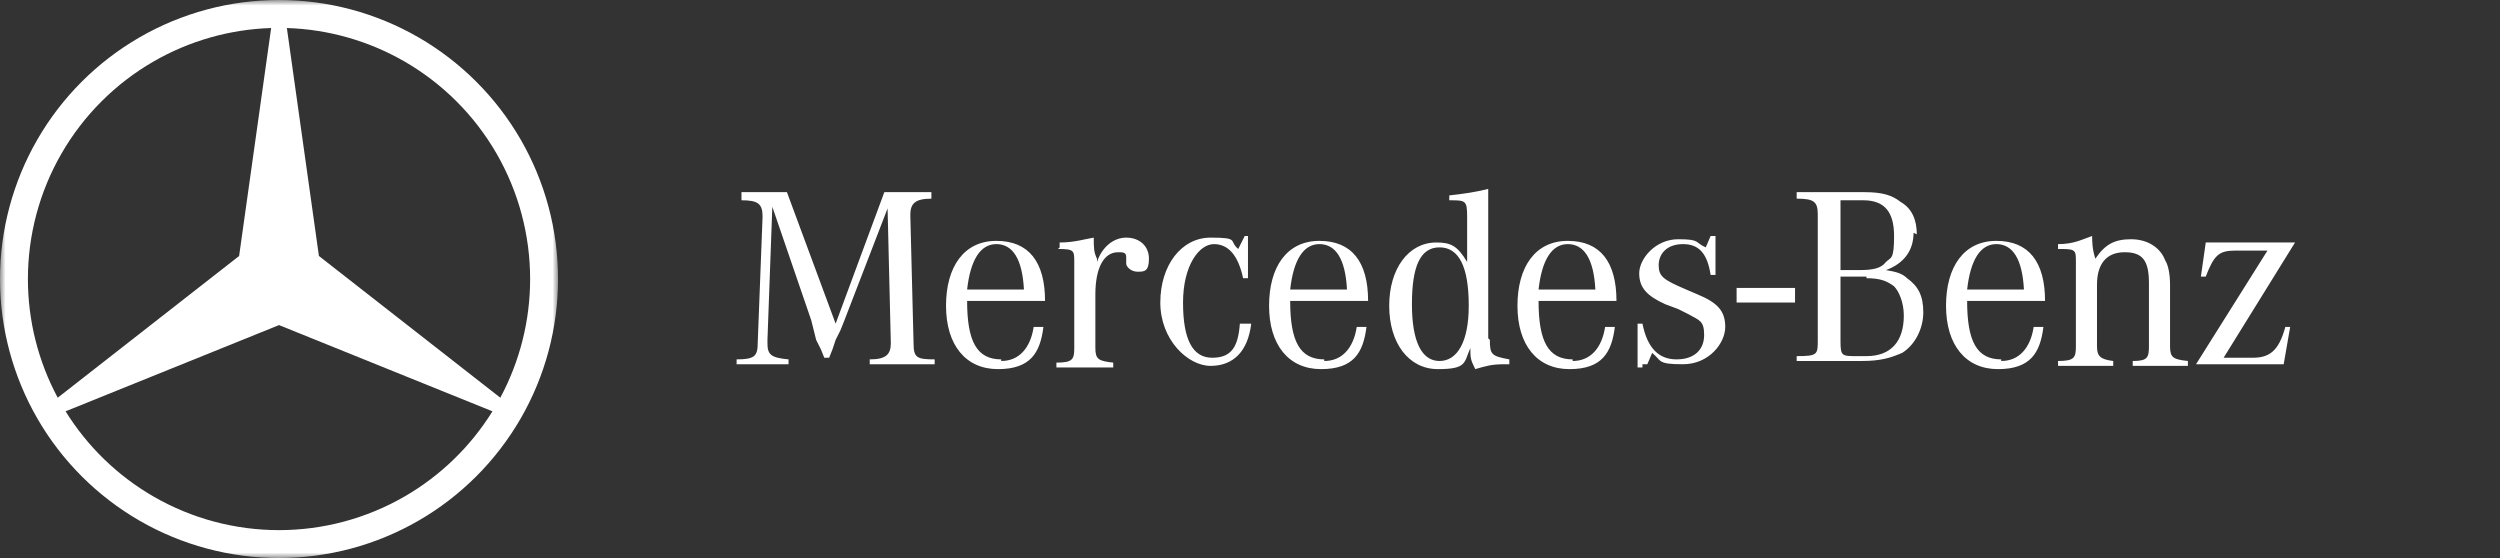 <svg width="224" height="50" viewBox="0 0 224 50" fill="none" xmlns="http://www.w3.org/2000/svg">
<rect x="0" y="0" width="224" height="50" fill="#333333" stroke="none"/>
<g clip-path="url(#clip0_449_6786)">
<mask id="mask0_449_6786" style="mask-type:luminance" maskUnits="userSpaceOnUse" x="0" y="0" width="50" height="50">
<path d="M50 0H0V50H50V0Z" fill="white"/>
</mask>
<g mask="url(#mask0_449_6786)">
<path d="M46.651 12.5C44.456 8.7 41.3 5.543 37.5 3.349C33.7 1.155 29.388 0 25 0C20.612 0 16.3 1.155 12.5 3.349C8.699 5.543 5.543 8.7 3.349 12.5C1.155 16.3 0 20.612 0 25C0 29.388 1.155 33.7 3.349 37.5C5.543 41.3 8.699 44.456 12.5 46.651C16.3 48.845 20.612 50 25 50C29.388 50 33.7 48.845 37.5 46.651C41.3 44.456 44.456 41.3 46.651 37.5C48.845 33.7 50 29.388 50 25C50 20.612 48.845 16.3 46.651 12.5ZM2.5 25C2.5 21.05 3.54 17.17 5.514 13.75C7.489 10.33 10.329 7.489 13.75 5.514C16.967 3.657 20.59 2.627 24.296 2.511L21.425 22.936L5.172 35.635C3.42 32.367 2.5 28.715 2.5 25ZM36.25 44.486C32.83 46.46 28.95 47.5 25 47.5C21.05 47.5 17.17 46.46 13.75 44.486C10.533 42.628 7.829 40.005 5.876 36.854L25 29.128L44.124 36.854C42.17 40.005 39.467 42.628 36.25 44.486ZM44.828 35.635L28.575 22.936L25.704 2.511C29.41 2.627 33.033 3.657 36.25 5.514C39.67 7.489 42.511 10.33 44.486 13.75C46.46 17.17 47.5 21.05 47.5 25C47.5 28.715 46.58 32.367 44.828 35.635Z" fill="white"/>
</g>
</g>
<g clip-path="url(#clip1_449_6786)">
<path d="M69.2 18.527L68.764 30.454V30.745C68.764 31.764 69.055 32.054 70.654 32.2V32.636C69.491 32.636 69.055 32.636 68.327 32.636C67.6 32.636 67.164 32.636 66 32.636V32.2C67.6 32.2 67.891 31.909 67.891 30.745L68.327 19.4C68.327 18.236 67.891 17.945 66.436 17.945V17.218C67.309 17.218 67.746 17.218 68.327 17.218C68.909 17.218 69.636 17.218 70.509 17.218L74.873 29L79.236 17.218C80.254 17.218 80.691 17.218 81.564 17.218C82.436 17.218 82.582 17.218 83.454 17.218V17.8C82 17.8 81.564 18.236 81.564 19.255L81.855 30.745C81.855 32.054 82.145 32.2 83.746 32.2V32.636C82.291 32.636 81.709 32.636 80.836 32.636C79.964 32.636 79.382 32.636 77.927 32.636V32.2C79.382 32.2 79.818 31.764 79.818 30.745L79.527 18.673L75.6 28.855L75.309 29.582L74.873 30.454L74.582 31.327L74.291 32.054H73.855L73.564 31.327L73.127 30.454L72.691 28.709L69.2 18.527ZM89.709 32.2C87.527 32.2 86.654 30.6 86.654 26.964H93.636C93.636 23.473 92.182 21.582 89.273 21.582C86.364 21.582 84.764 23.909 84.764 27.4C84.764 30.891 86.509 33.073 89.418 33.073C92.327 33.073 93.2 31.618 93.491 29.291H92.618C92.327 31.182 91.309 32.345 89.709 32.345V32.2ZM86.654 25.945C86.945 23.327 87.818 21.873 89.273 21.873C90.727 21.873 91.6 23.182 91.746 25.945H86.654ZM94.945 22.164V21.727C96.254 21.727 97.127 21.436 98 21.291C98 22.164 98 22.6 98.291 23.182V23.473C98.727 22.164 99.746 21.291 100.909 21.291C102.073 21.291 102.945 22.018 102.945 23.182C102.945 24.345 102.509 24.345 101.927 24.345C101.345 24.345 100.909 23.909 100.909 23.618V23.036C100.909 22.6 100.618 22.6 100.182 22.6C98.873 22.6 98.145 24.055 98.145 26.382V31.182C98.145 32.2 98.436 32.345 99.746 32.491V32.927C98.436 32.927 98 32.927 97.273 32.927C96.546 32.927 95.964 32.927 94.654 32.927V32.491C96.109 32.491 96.254 32.2 96.254 31.182V23.473C96.254 22.454 96.254 22.309 94.8 22.309L94.945 22.164ZM111.818 21.145V24.927H111.382C110.945 22.891 110.073 21.873 108.764 21.873C107.455 21.873 106 23.764 106 27.109C106 30.454 106.873 32.054 108.618 32.054C110.364 32.054 110.945 31.036 111.091 29H112.109C111.818 31.473 110.509 32.782 108.473 32.782C106.436 32.782 103.964 30.454 103.964 27.109C103.964 23.764 105.855 21.291 108.473 21.291C111.091 21.291 110.073 21.582 110.945 22.309L111.527 21.145H111.964H111.818ZM118.655 32.2C116.473 32.2 115.6 30.6 115.6 26.964H122.582C122.582 23.473 121.127 21.582 118.218 21.582C115.309 21.582 113.709 23.909 113.709 27.4C113.709 30.891 115.455 33.073 118.364 33.073C121.273 33.073 122.145 31.618 122.436 29.291H121.564C121.273 31.182 120.255 32.345 118.655 32.345V32.2ZM115.6 25.945C115.891 23.327 116.764 21.873 118.218 21.873C119.673 21.873 120.545 23.182 120.691 25.945H115.6ZM133.345 30.309V16.927C132.182 17.218 131.164 17.364 129.855 17.509V17.945C131.309 17.945 131.455 17.945 131.455 19.4V23.473C130.582 22.018 130 21.727 128.691 21.727C126.218 21.727 124.473 24.055 124.473 27.4C124.473 30.745 126.218 33.073 128.836 33.073C131.455 33.073 131.164 32.491 131.745 31.182C131.745 32.054 131.745 32.2 132.182 33.073C133.2 32.782 133.636 32.636 134.8 32.636H135.236V32.2C133.636 31.909 133.491 31.764 133.491 30.454L133.345 30.309ZM128.982 32.345C127.382 32.345 126.509 30.6 126.509 27.255C126.509 23.909 127.236 22.164 128.982 22.164C130.727 22.164 131.6 23.909 131.6 27.4C131.6 30.6 130.582 32.345 128.982 32.345ZM140.909 32.2C138.727 32.2 137.855 30.6 137.855 26.964H144.836C144.836 23.473 143.382 21.582 140.473 21.582C137.564 21.582 135.964 23.909 135.964 27.4C135.964 30.891 137.709 33.073 140.618 33.073C143.527 33.073 144.4 31.618 144.691 29.291H143.818C143.527 31.182 142.509 32.345 140.909 32.345V32.2ZM137.855 25.945C138.145 23.327 139.018 21.873 140.473 21.873C141.927 21.873 142.8 23.182 142.945 25.945H137.855ZM146.727 32.927V29H147.164C147.6 31.182 148.618 32.2 150.218 32.2C151.818 32.2 152.691 31.327 152.691 30.018C152.691 28.709 152.255 28.709 151.236 28.127L150.364 27.691L149.2 27.255C147.6 26.527 146.873 25.8 146.873 24.491C146.873 23.182 148.327 21.436 150.364 21.436C152.4 21.436 151.818 21.727 152.836 22.164L153.273 21.145H153.709V24.636H153.273C152.982 22.745 152.255 21.873 150.8 21.873C149.345 21.873 148.618 22.745 148.618 23.764C148.618 24.782 149.055 25.073 151.091 25.945L152.109 26.382C153.855 27.109 154.582 27.836 154.582 29.291C154.582 30.745 153.127 32.636 150.8 32.636C148.473 32.636 148.909 32.345 148.036 31.618L147.6 32.636H147.164V32.927H146.727ZM171.745 21C171.745 19.691 171.309 18.673 170.291 18.091C169.564 17.509 168.691 17.218 167.091 17.218H160.982V17.8C162.582 17.8 162.873 18.091 162.873 19.255V30.454C162.873 31.764 162.873 31.909 160.982 31.909V32.345H166.8C168.545 32.345 169.418 32.054 170.436 31.618C171.6 30.891 172.327 29.436 172.327 27.982C172.327 26.527 171.891 25.654 170.873 24.927C170.436 24.491 169.855 24.345 168.982 24.2C170.582 23.618 171.455 22.454 171.455 20.855L171.745 21ZM164.909 17.945H166.945C168.836 17.945 169.709 18.964 169.709 21.145C169.709 23.327 169.418 23.036 168.982 23.473C168.545 24.055 167.818 24.2 166.509 24.2H164.909V17.945ZM167.236 24.927C168.545 24.927 169.127 25.218 169.709 25.654C170.145 26.091 170.582 27.109 170.582 28.273C170.582 30.6 169.418 31.909 167.236 31.909H166.364C165.055 31.909 164.909 31.909 164.909 30.6V24.782H167.236V24.927ZM179.309 32.2C177.127 32.2 176.255 30.6 176.255 26.964H183.236C183.236 23.473 181.782 21.582 178.873 21.582C175.964 21.582 174.364 23.909 174.364 27.4C174.364 30.891 176.109 33.073 179.018 33.073C181.927 33.073 182.8 31.618 183.091 29.291H182.218C181.927 31.182 180.909 32.345 179.309 32.345V32.2ZM176.255 25.945C176.545 23.327 177.418 21.873 178.873 21.873C180.327 21.873 181.2 23.182 181.345 25.945H176.255ZM184.4 22.309V21.873C185.855 21.873 186.582 21.436 187.455 21.145C187.455 21.582 187.455 22.309 187.745 23.182C188.618 21.873 189.491 21.436 190.945 21.436C192.4 21.436 193.564 22.164 194 23.327C194.291 23.764 194.436 24.636 194.436 25.509V31.036C194.436 32.054 194.727 32.2 196.036 32.345V32.782C194.727 32.782 194.436 32.782 193.564 32.782C192.691 32.782 192.255 32.782 191.091 32.782V32.345C192.4 32.345 192.545 32.054 192.545 31.036V25.364C192.545 23.327 191.964 22.6 190.364 22.6C188.764 22.6 187.891 23.618 187.891 25.509V31.036C187.891 31.909 188.182 32.2 189.345 32.345V32.782C188.036 32.782 187.745 32.782 186.873 32.782C186 32.782 185.564 32.782 184.4 32.782V32.345C185.855 32.345 186 32.054 186 31.036V23.473C186 22.454 186 22.309 184.691 22.309H184.4ZM205.636 21.727L199.236 32.054H201.855C203.309 32.054 204.182 31.473 204.764 29.291H205.2L204.618 32.636H196.764L203.164 22.454H200.255C198.8 22.454 198.364 22.891 197.636 24.782H197.2L197.636 21.727H205.636ZM160.836 25.8V27.109H155.6V25.8H160.836Z" fill="white"/>
</g>
<defs>
<clipPath id="clip0_449_6786">
<rect width="50" height="50" fill="white"/>
</clipPath>
<clipPath id="clip1_449_6786">
<rect width="139.636" height="16.145" fill="white" transform="translate(66 16.927)"/>
</clipPath>
</defs>
</svg>
